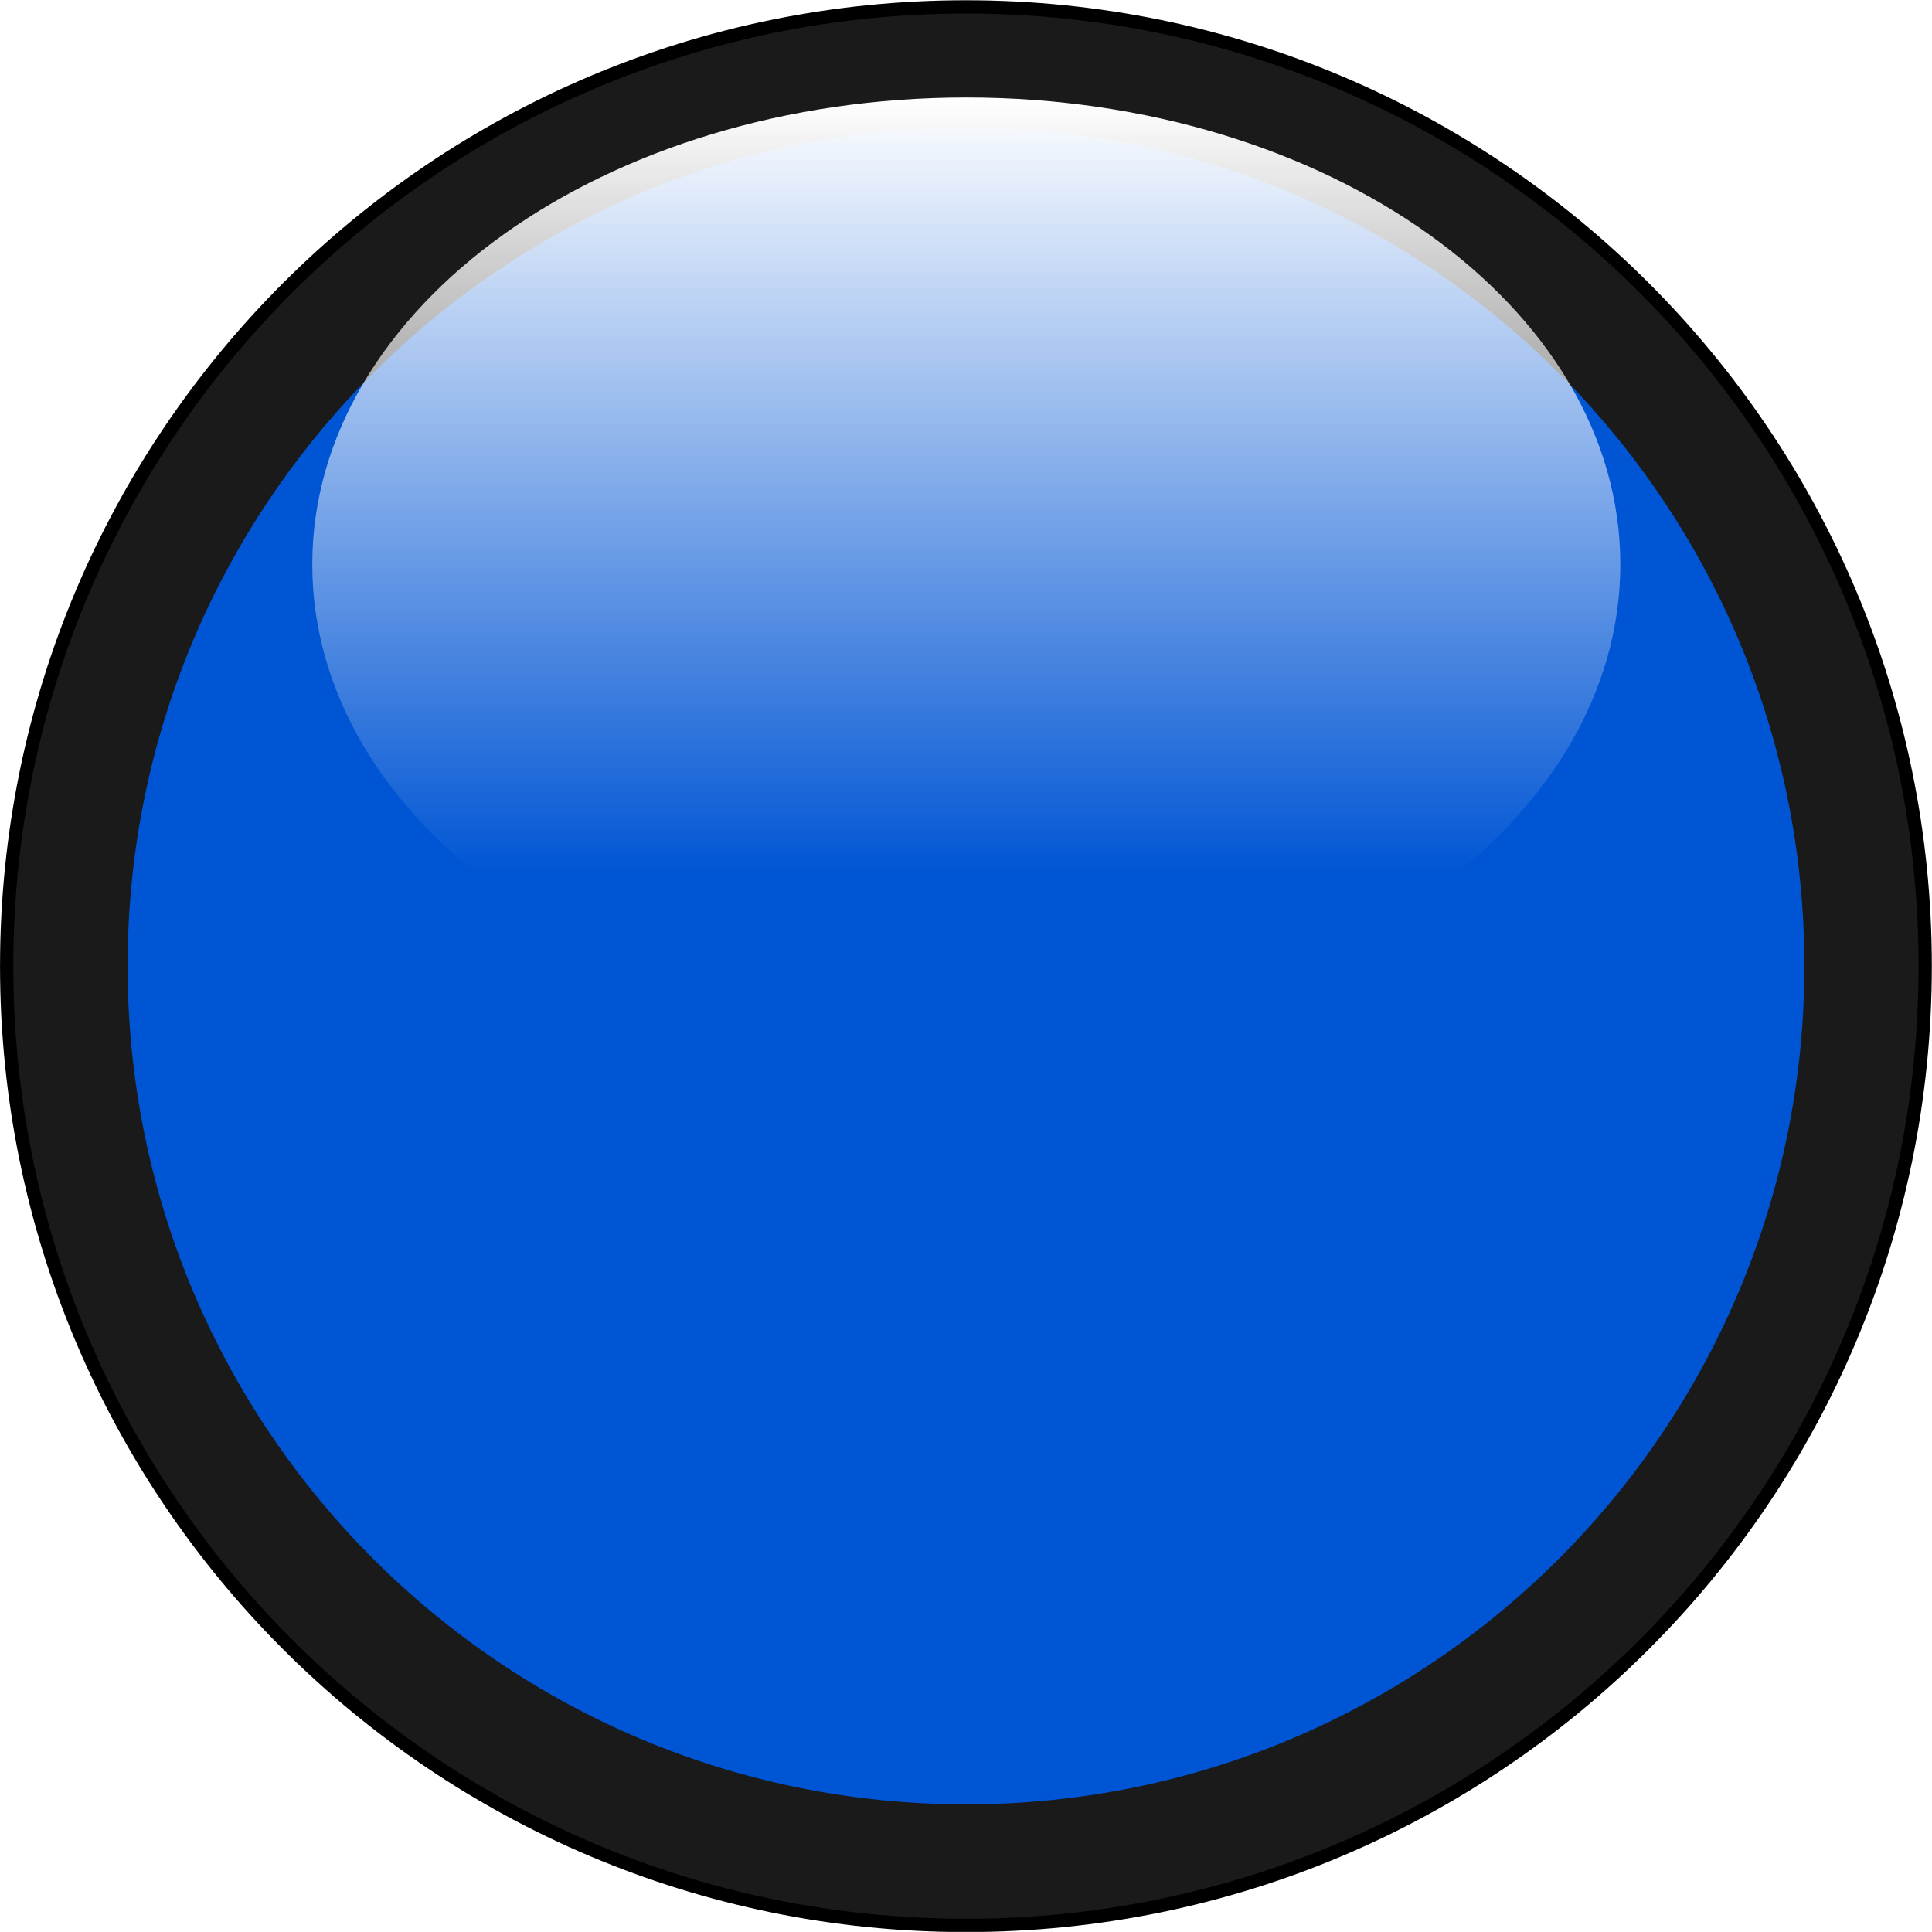 <?xml version="1.0" encoding="UTF-8" standalone="no"?>
<!-- Created with Inkscape (http://www.inkscape.org/) -->

<svg
   xmlns:dc="http://purl.org/dc/elements/1.1/"
   xmlns:cc="http://creativecommons.org/ns#"
   xmlns:rdf="http://www.w3.org/1999/02/22-rdf-syntax-ns#"
   xmlns:svg="http://www.w3.org/2000/svg"
   xmlns="http://www.w3.org/2000/svg"
   xmlns:xlink="http://www.w3.org/1999/xlink"
   xmlns:sodipodi="http://sodipodi.sourceforge.net/DTD/sodipodi-0.dtd"
   xmlns:inkscape="http://www.inkscape.org/namespaces/inkscape"
   width="727.597"
   height="727.555"
   id="svg3425"
   sodipodi:version="0.32"
   inkscape:version="0.48.2 r9819"
   sodipodi:docname="ballInkscape.svg"
   inkscape:output_extension="org.inkscape.output.svg.inkscape"
   version="1.1">
  <defs
     id="defs3427">
    <linearGradient
       id="linearGradient6339">
      <stop
         style="stop-color:#ffffff;stop-opacity:1;"
         offset="0"
         id="stop6341" />
      <stop
         style="stop-color:#ffffff;stop-opacity:0;"
         offset="1"
         id="stop6343" />
    </linearGradient>
    <linearGradient
       inkscape:collect="always"
       xlink:href="#linearGradient6339"
       id="linearGradient8408"
       gradientUnits="userSpaceOnUse"
       x1="244.457"
       y1="-984.105"
       x2="244.457"
       y2="-825.848" />
    <filter
       inkscape:collect="always"
       x="-0.13"
       width="1.26"
       y="-0.13"
       height="1.26"
       id="filter7370"
       color-interpolation-filters="sRGB">
      <feGaussianBlur
         inkscape:collect="always"
         stdDeviation="28.649"
         id="feGaussianBlur7372" />
    </filter>
    <linearGradient
       inkscape:collect="always"
       xlink:href="#linearGradient6339"
       id="linearGradient3763"
       gradientUnits="userSpaceOnUse"
       x1="244.457"
       y1="-984.105"
       x2="244.457"
       y2="-825.848" />
  </defs>
  <sodipodi:namedview
     id="base"
     pagecolor="#ffffff"
     bordercolor="#666666"
     borderopacity="1.0"
     gridtolerance="10000"
     guidetolerance="10"
     objecttolerance="10"
     inkscape:pageopacity="0.0"
     inkscape:pageshadow="2"
     inkscape:zoom="0.35"
     inkscape:cx="632.76103"
     inkscape:cy="328.06128"
     inkscape:document-units="px"
     inkscape:current-layer="layer1"
     inkscape:window-width="843"
     inkscape:window-height="576"
     inkscape:window-x="523"
     inkscape:window-y="137"
     showgrid="false"
     fit-margin-top="0"
     fit-margin-left="0"
     fit-margin-right="0"
     fit-margin-bottom="0"
     inkscape:window-maximized="0" />
  <g
     inkscape:label="Layer 1"
     inkscape:groupmode="layer"
     id="layer1"
     transform="translate(-10.489,-5.719)">
    <path
       sodipodi:type="arc"
       style="fill:#1a1a1a;fill-opacity:1;stroke:#000000;stroke-width:3.663;stroke-linecap:butt;stroke-linejoin:miter;stroke-miterlimit:4;stroke-opacity:1;stroke-dasharray:none;stroke-dashoffset:0;marker-start:none;marker-mid:none;marker-end:none"
       id="path2164"
       sodipodi:cx="245.46707"
       sodipodi:cy="-713.38446"
       sodipodi:rx="264.65997"
       sodipodi:ry="264.65997"
       d="m 510.127,-713.384 c 0,146.168 -118.492,264.66 -264.66,264.66 -146.168,0 -264.66,-118.492 -264.66,-264.66 0,-146.168 118.492,-264.66 264.66,-264.66 146.168,0 264.66,118.492 264.66,264.66 z"
       transform="matrix(1.365,0,0,1.365,39.199,1343.345)" />
    <path
       d="m 510.127,-713.384 c 0,146.168 -118.492,264.66 -264.66,264.66 -146.168,0 -264.66,-118.492 -264.66,-264.66 0,-146.168 118.492,-264.66 264.66,-264.66 146.168,0 264.66,118.492 264.66,264.66 z"
       sodipodi:ry="264.65997"
       sodipodi:rx="264.65997"
       sodipodi:cy="-713.38446"
       sodipodi:cx="245.46707"
       id="path3402"
       style="fill:#0055d4;fill-opacity:1;stroke:none;stroke-width:11;marker-start:none;marker-mid:none;marker-end:none;filter:url(#filter7370)"
       sodipodi:type="arc"
       transform="matrix(1.193,0,0,1.193,81.443,1220.574)" />
    <path
       sodipodi:type="arc"
       style="fill:url(#linearGradient3763);fill-opacity:1;stroke:none"
       id="path5368"
       sodipodi:cx="244.45691"
       sodipodi:cy="-889.151"
       sodipodi:rx="186.87822"
       sodipodi:ry="94.954338"
       d="m 431.335,-889.151 c 0,52.442 -83.668,94.954 -186.878,94.954 -103.21,0 -186.878,-42.513 -186.878,-94.954 0,-52.442 83.668,-94.954 186.878,-94.954 103.21,0 186.878,42.513 186.878,94.954 z"
       transform="matrix(1.318,0,0,1.852,52.205,1864.996)" />
  </g>
</svg>
